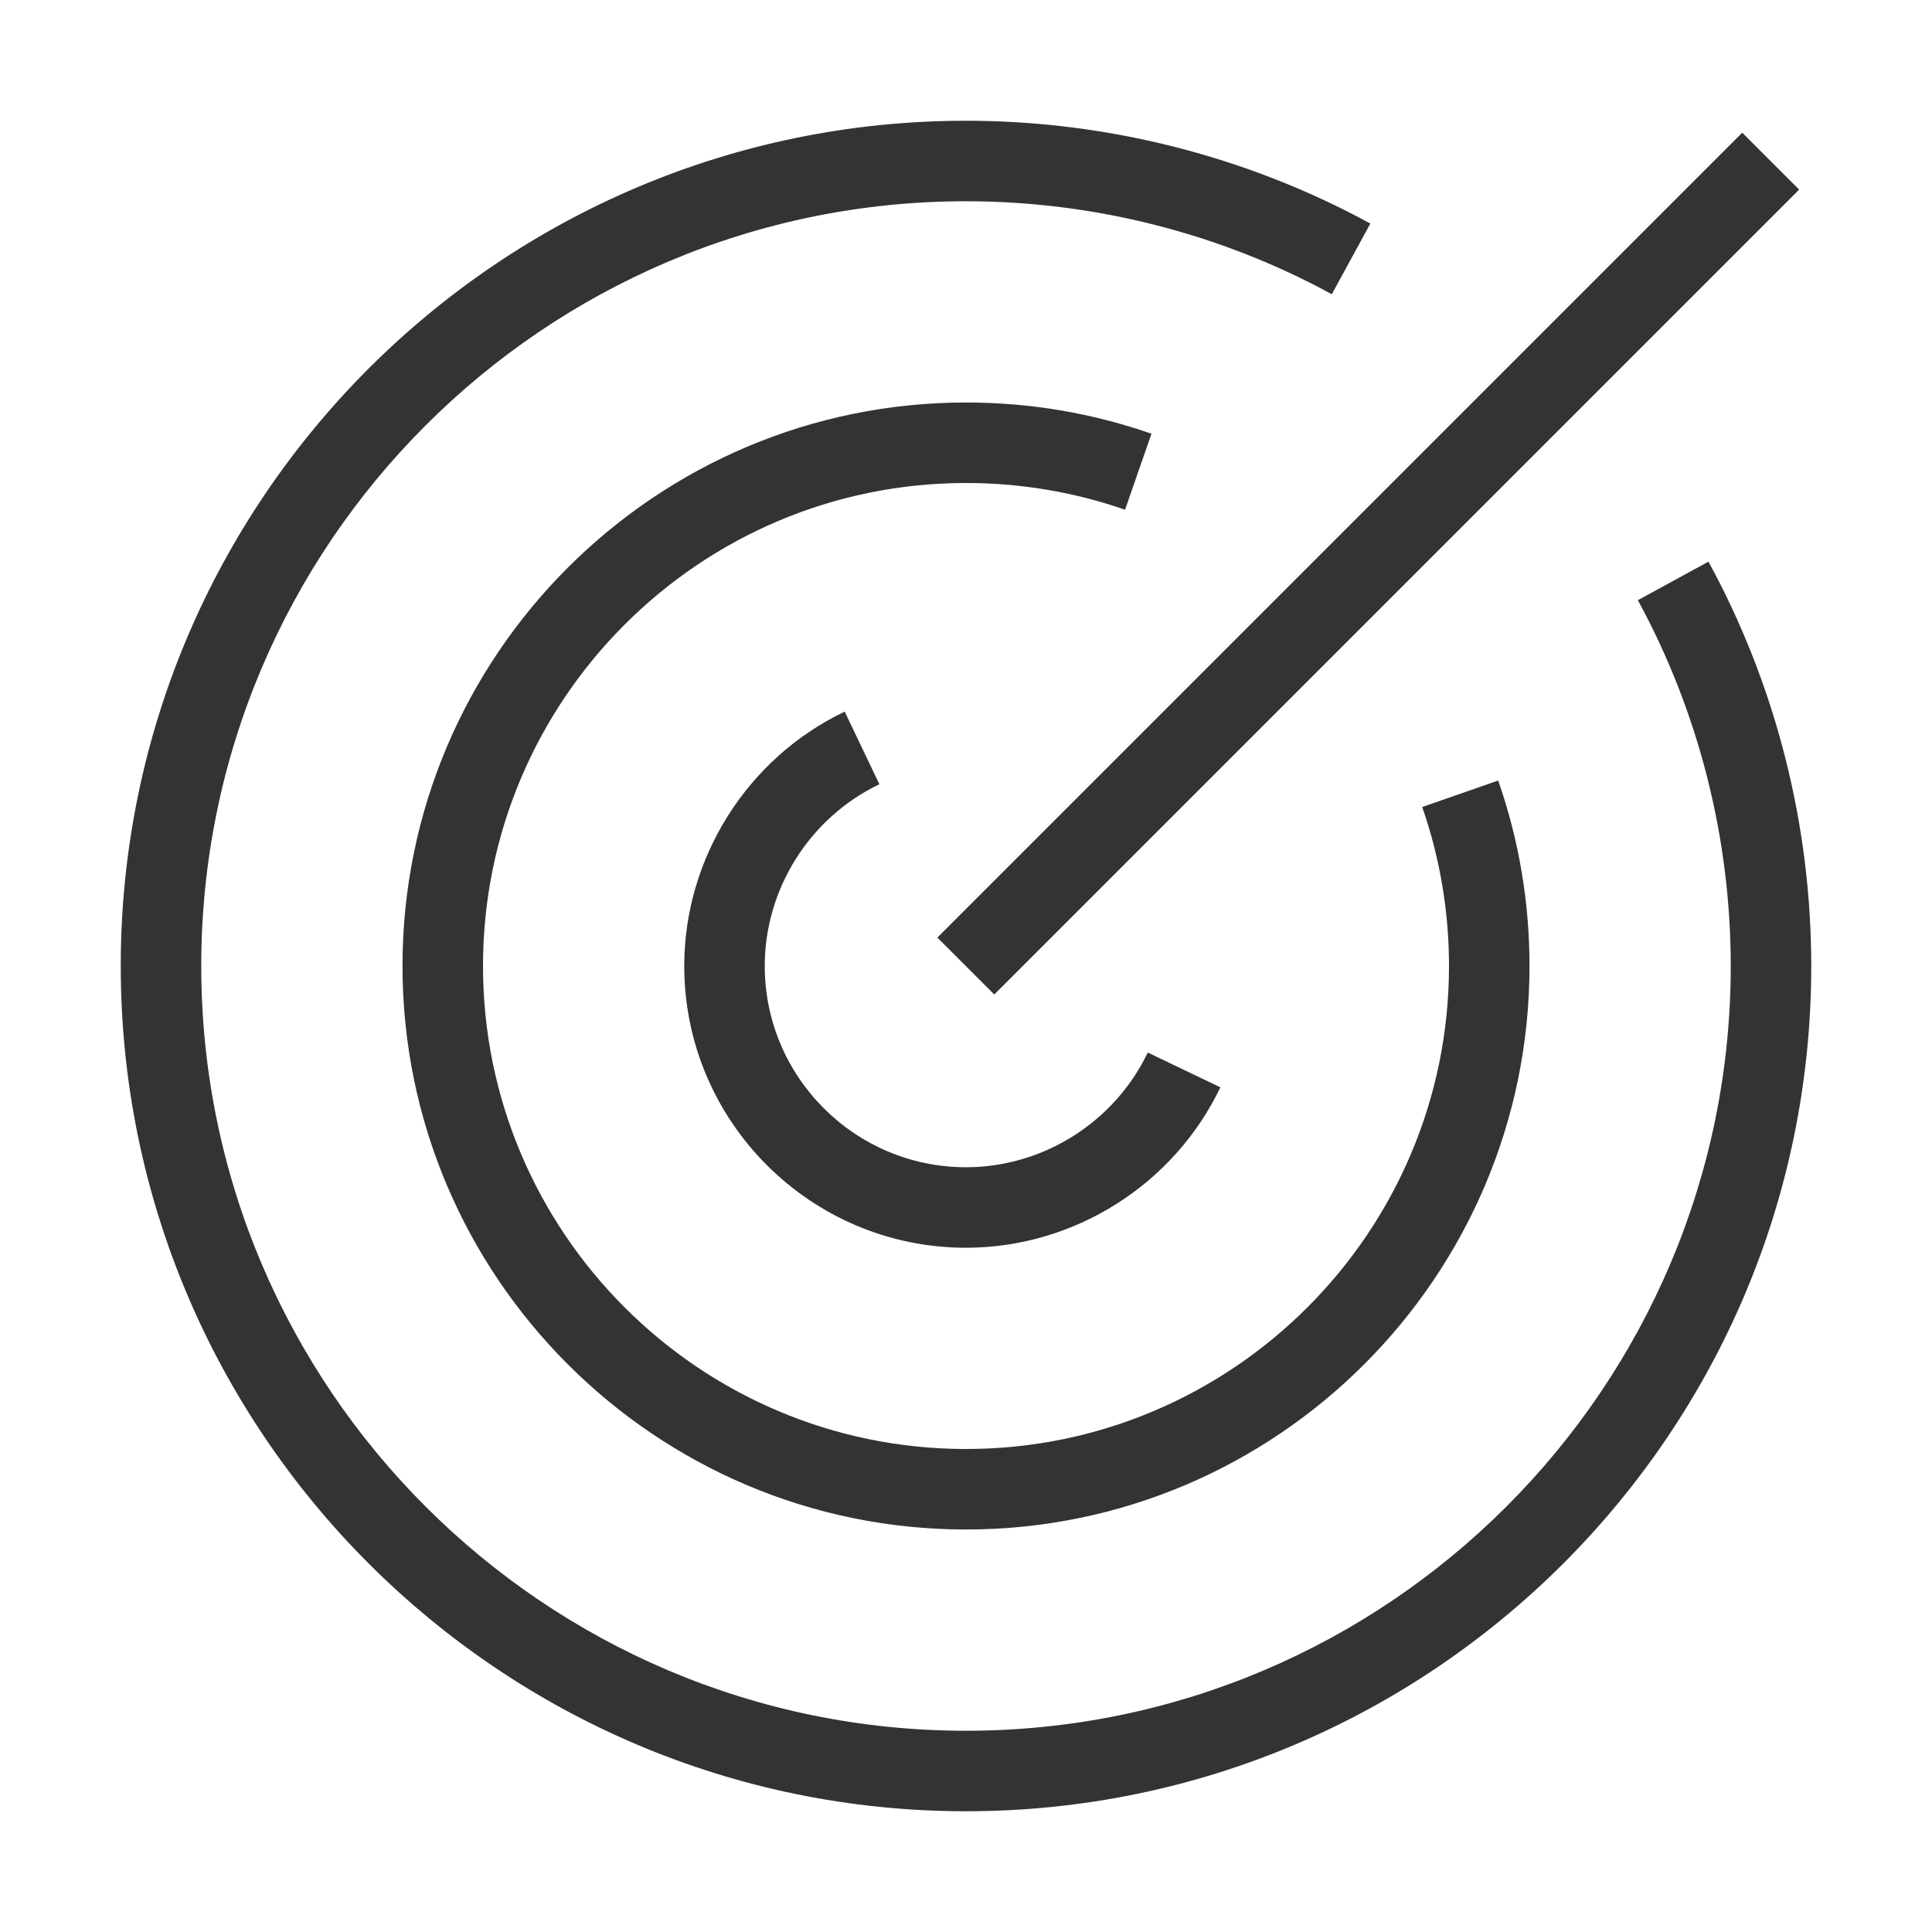 <?xml version="1.0" encoding="iso-8859-1"?>
<svg version="1.1" id="&#x56FE;&#x5C42;_1" xmlns="http://www.w3.org/2000/svg" xmlns:xlink="http://www.w3.org/1999/xlink" x="0px"
	 y="0px" viewBox="0 0 24 24" style="enable-background:new 0 0 24 24;" xml:space="preserve">
<path style="fill:#333333;" d="M12,15.5c-1.93,0-3.5-1.57-3.5-3.5c0-1.341,0.782-2.582,1.993-3.16l0.431,0.902
	C10.059,10.156,9.5,11.042,9.5,12c0,1.379,1.122,2.5,2.5,2.5c0.958,0,1.844-0.56,2.258-1.425l0.902,0.432
	C14.581,14.718,13.341,15.5,12,15.5z"/>
<path style="fill:#333333;" d="M12,19c-3.86,0-7-3.141-7-7c0-3.86,3.14-7,7-7c0.79,0,1.564,0.13,2.304,0.388l-0.328,0.944
	C13.342,6.112,12.678,6,12,6c-3.309,0-6,2.691-6,6s2.691,6,6,6s6-2.691,6-6c0-0.677-0.112-1.342-0.333-1.975l0.944-0.329
	C18.869,10.435,19,11.21,19,12C19,15.859,15.859,19,12,19z"/>
<path style="fill:#333333;" d="M12,22.5C6.21,22.5,1.5,17.79,1.5,12C1.5,6.21,6.21,1.5,12,1.5c1.754,0,3.491,0.442,5.023,1.277
	l-0.479,0.878C15.159,2.899,13.587,2.5,12,2.5c-5.238,0-9.5,4.262-9.5,9.5s4.262,9.5,9.5,9.5s9.5-4.262,9.5-9.5
	c0-1.588-0.399-3.16-1.154-4.544l0.877-0.479C22.059,8.508,22.5,10.245,22.5,12C22.5,17.79,17.79,22.5,12,22.5z"/>
<rect x="9.929" y="6.5" transform="matrix(0.707 -0.707 0.707 0.707 0.029 14.071)" style="fill:#333333;" width="14.142" height="1"/>
</svg>






